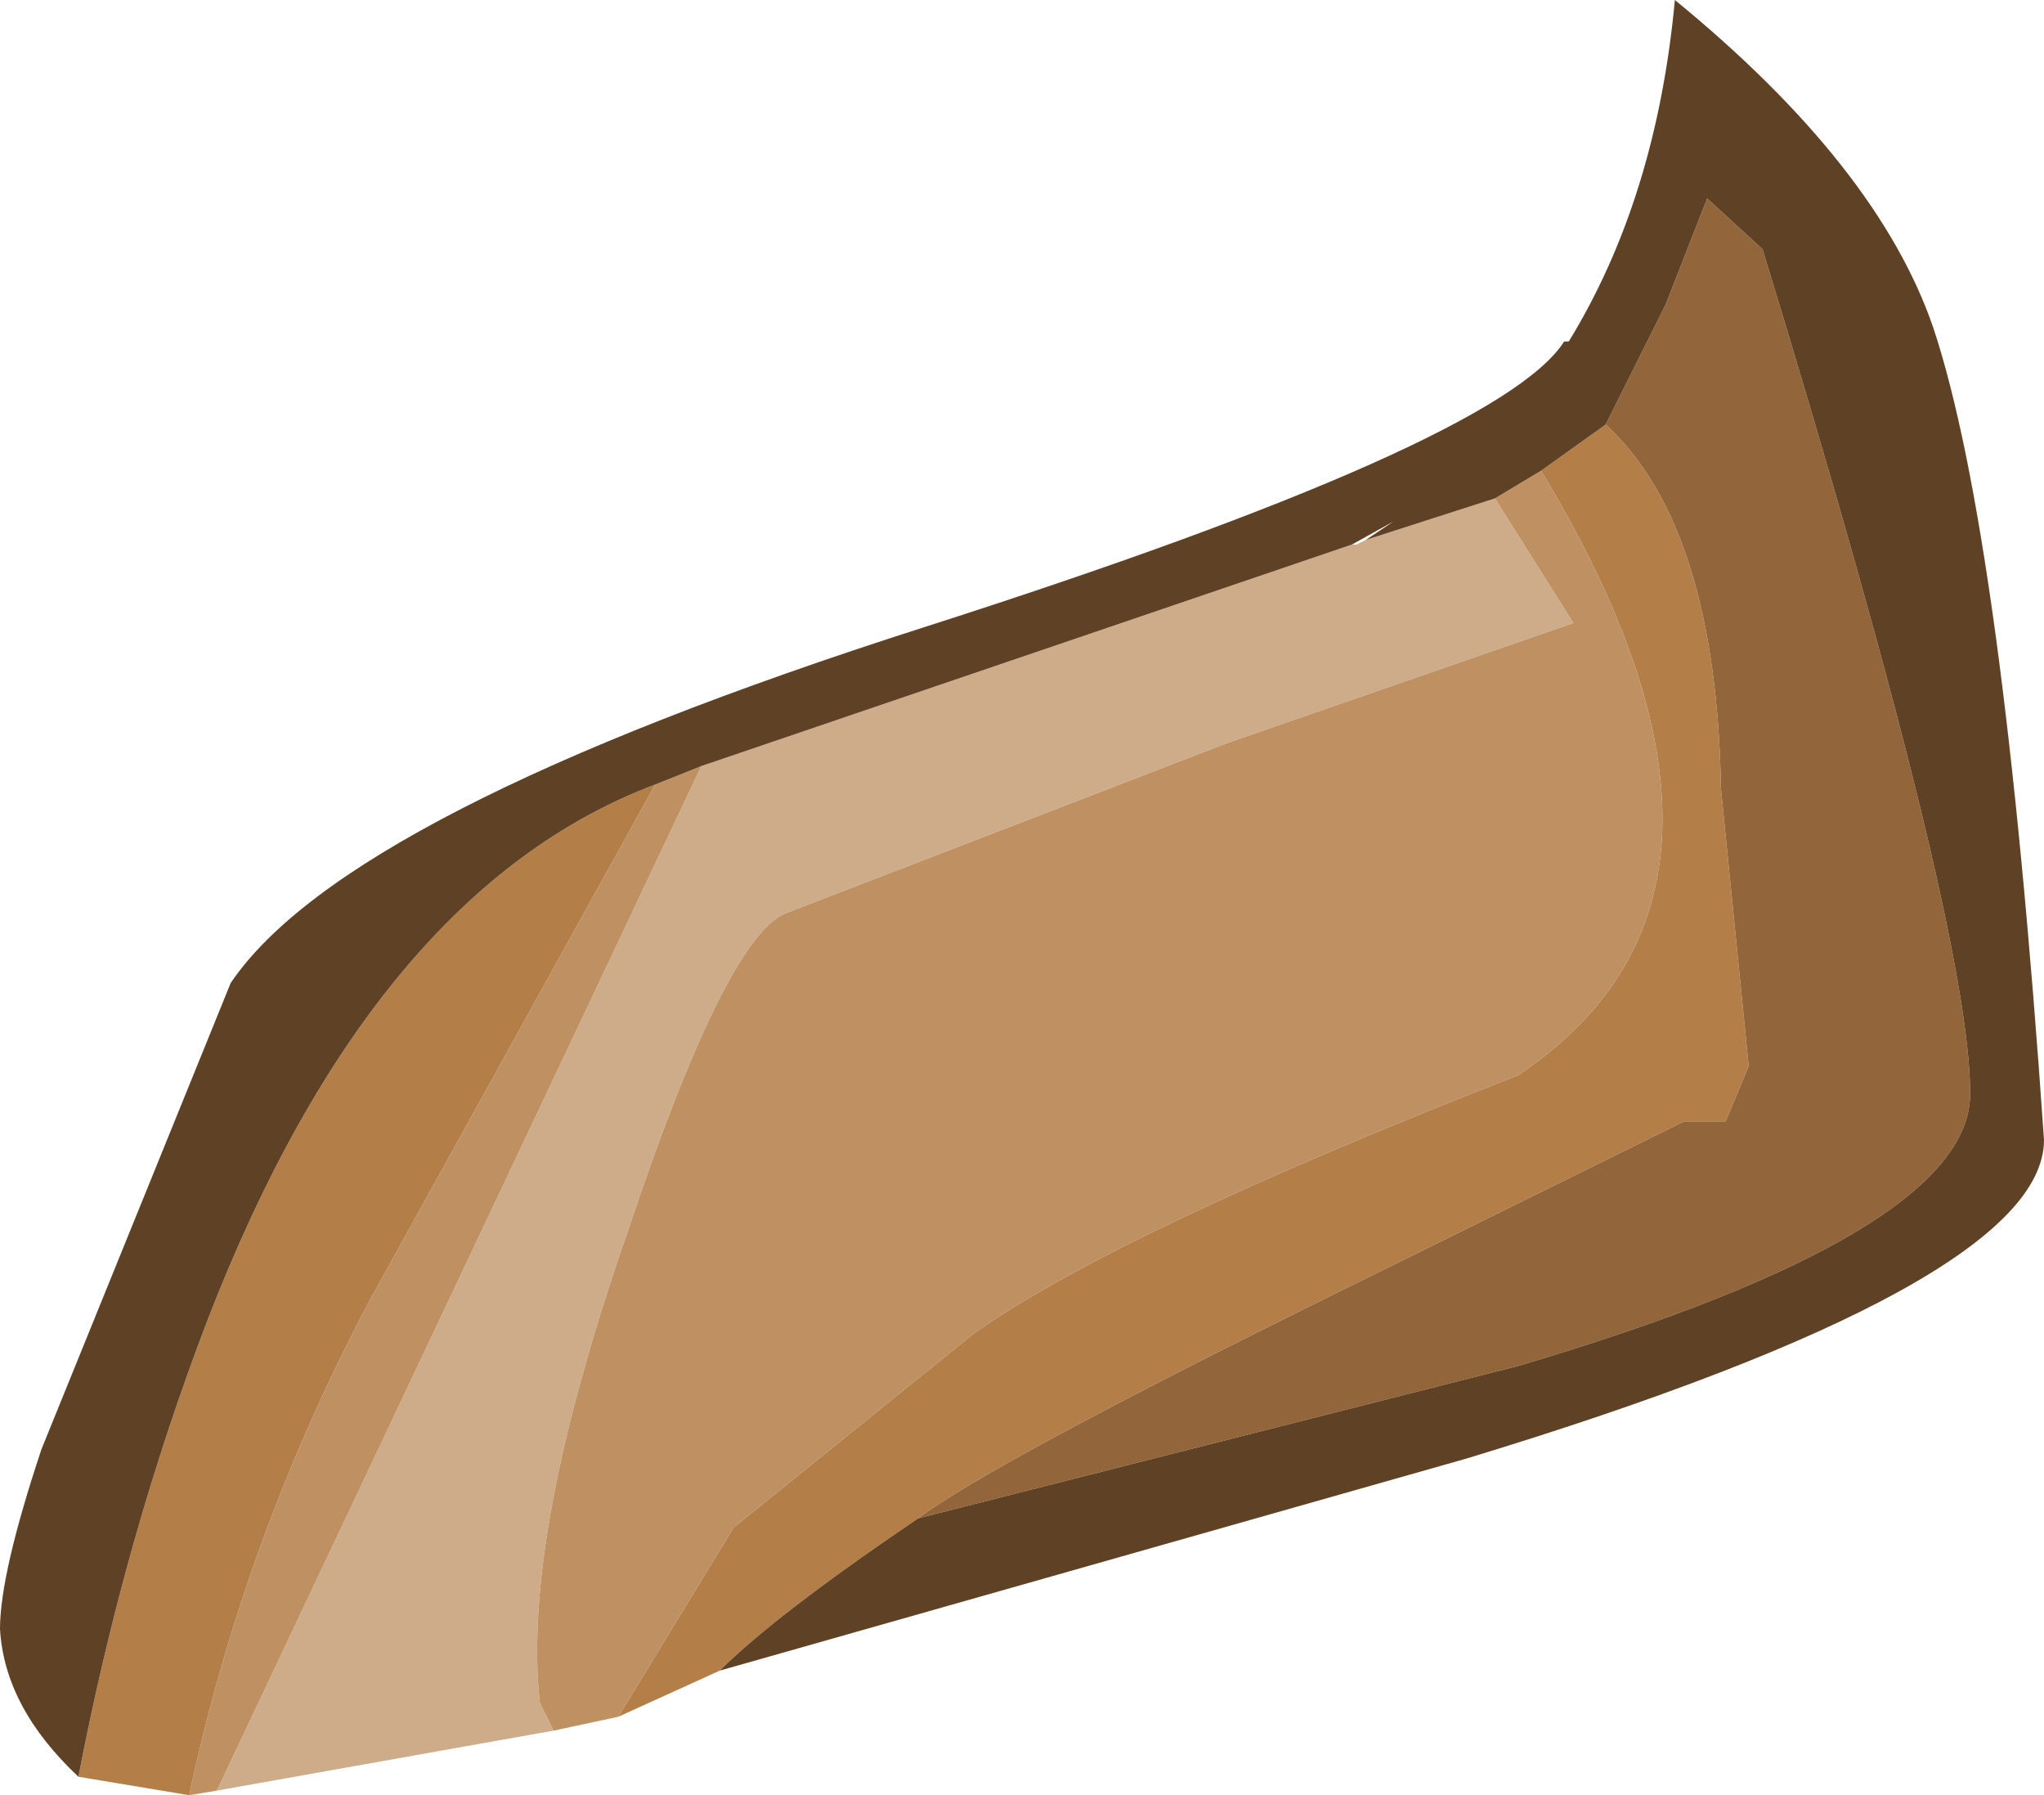 <?xml version="1.0" encoding="UTF-8" standalone="no"?>
<svg xmlns:ffdec="https://www.free-decompiler.com/flash" xmlns:xlink="http://www.w3.org/1999/xlink" ffdec:objectType="shape" height="19.45px" width="22.15px" xmlns="http://www.w3.org/2000/svg">
  <g transform="matrix(1.0, 0.0, 0.0, 1.0, -5.65, 6.65)">
    <path d="M13.25 1.65 L20.3 -0.75 20.35 -0.75 20.45 -0.8 21.85 -1.25 22.7 0.1 18.95 1.4 14.15 3.25 Q13.5 3.55 12.45 6.7 11.3 10.0 11.5 11.8 L11.65 12.1 8.0 12.75 13.25 1.65" fill="#cfac89" fill-rule="evenodd" stroke="none"/>
    <path d="M12.75 1.85 L13.25 1.65 8.0 12.75 7.7 12.8 Q8.3 10.0 9.65 7.45 L12.75 1.85 M21.85 -1.25 L22.35 -1.55 Q25.1 3.0 22.1 5.0 17.75 6.7 16.2 7.8 L13.6 9.9 12.35 11.95 11.65 12.1 11.5 11.8 Q11.3 10.0 12.45 6.7 13.5 3.55 14.15 3.25 L18.95 1.4 22.7 0.1 21.85 -1.25" fill="#bf9162" fill-rule="evenodd" stroke="none"/>
    <path d="M23.05 -2.05 Q24.25 -0.95 24.3 1.9 L24.6 4.9 24.35 5.5 23.9 5.5 20.15 7.35 Q16.4 9.2 15.6 9.8 14.05 10.85 13.45 11.45 L12.35 11.95 13.6 9.9 16.2 7.8 Q17.75 6.7 22.1 5.0 25.1 3.0 22.35 -1.55 L23.05 -2.05 M6.5 12.6 Q7.0 10.0 7.9 7.65 9.7 3.0 12.75 1.85 L9.65 7.45 Q8.3 10.0 7.7 12.8 L6.5 12.6" fill="#b47e49" fill-rule="evenodd" stroke="none"/>
    <path d="M23.05 -2.05 L23.7 -3.35 24.15 -4.5 24.75 -3.95 Q27.0 3.4 27.0 5.2 27.0 6.7 22.1 8.15 L15.6 9.8 Q16.4 9.2 20.15 7.35 L23.9 5.5 24.35 5.5 24.6 4.9 24.3 1.9 Q24.25 -0.95 23.05 -2.05" fill="#92663a" fill-rule="evenodd" stroke="none"/>
    <path d="M15.6 9.8 L22.1 8.15 Q27.0 6.7 27.0 5.2 27.0 3.4 24.75 -3.95 L24.15 -4.5 23.7 -3.35 23.05 -2.05 22.35 -1.55 21.85 -1.25 20.45 -0.8 20.75 -1.0 20.3 -0.75 13.25 1.65 12.75 1.85 Q9.7 3.0 7.9 7.65 7.0 10.0 6.5 12.6 5.7 11.85 5.65 11.0 5.65 10.4 6.1 9.05 L8.15 4.0 Q9.4 2.15 15.65 0.15 21.9 -1.85 22.6 -2.95 L22.65 -2.95 Q23.6 -4.5 23.8 -6.65 26.0 -4.85 26.6 -3.1 27.35 -0.85 27.8 5.7 27.8 7.25 21.55 9.15 L13.45 11.45 Q14.05 10.85 15.6 9.8" fill="#5f4225" fill-rule="evenodd" stroke="none"/>
  </g>
</svg>
